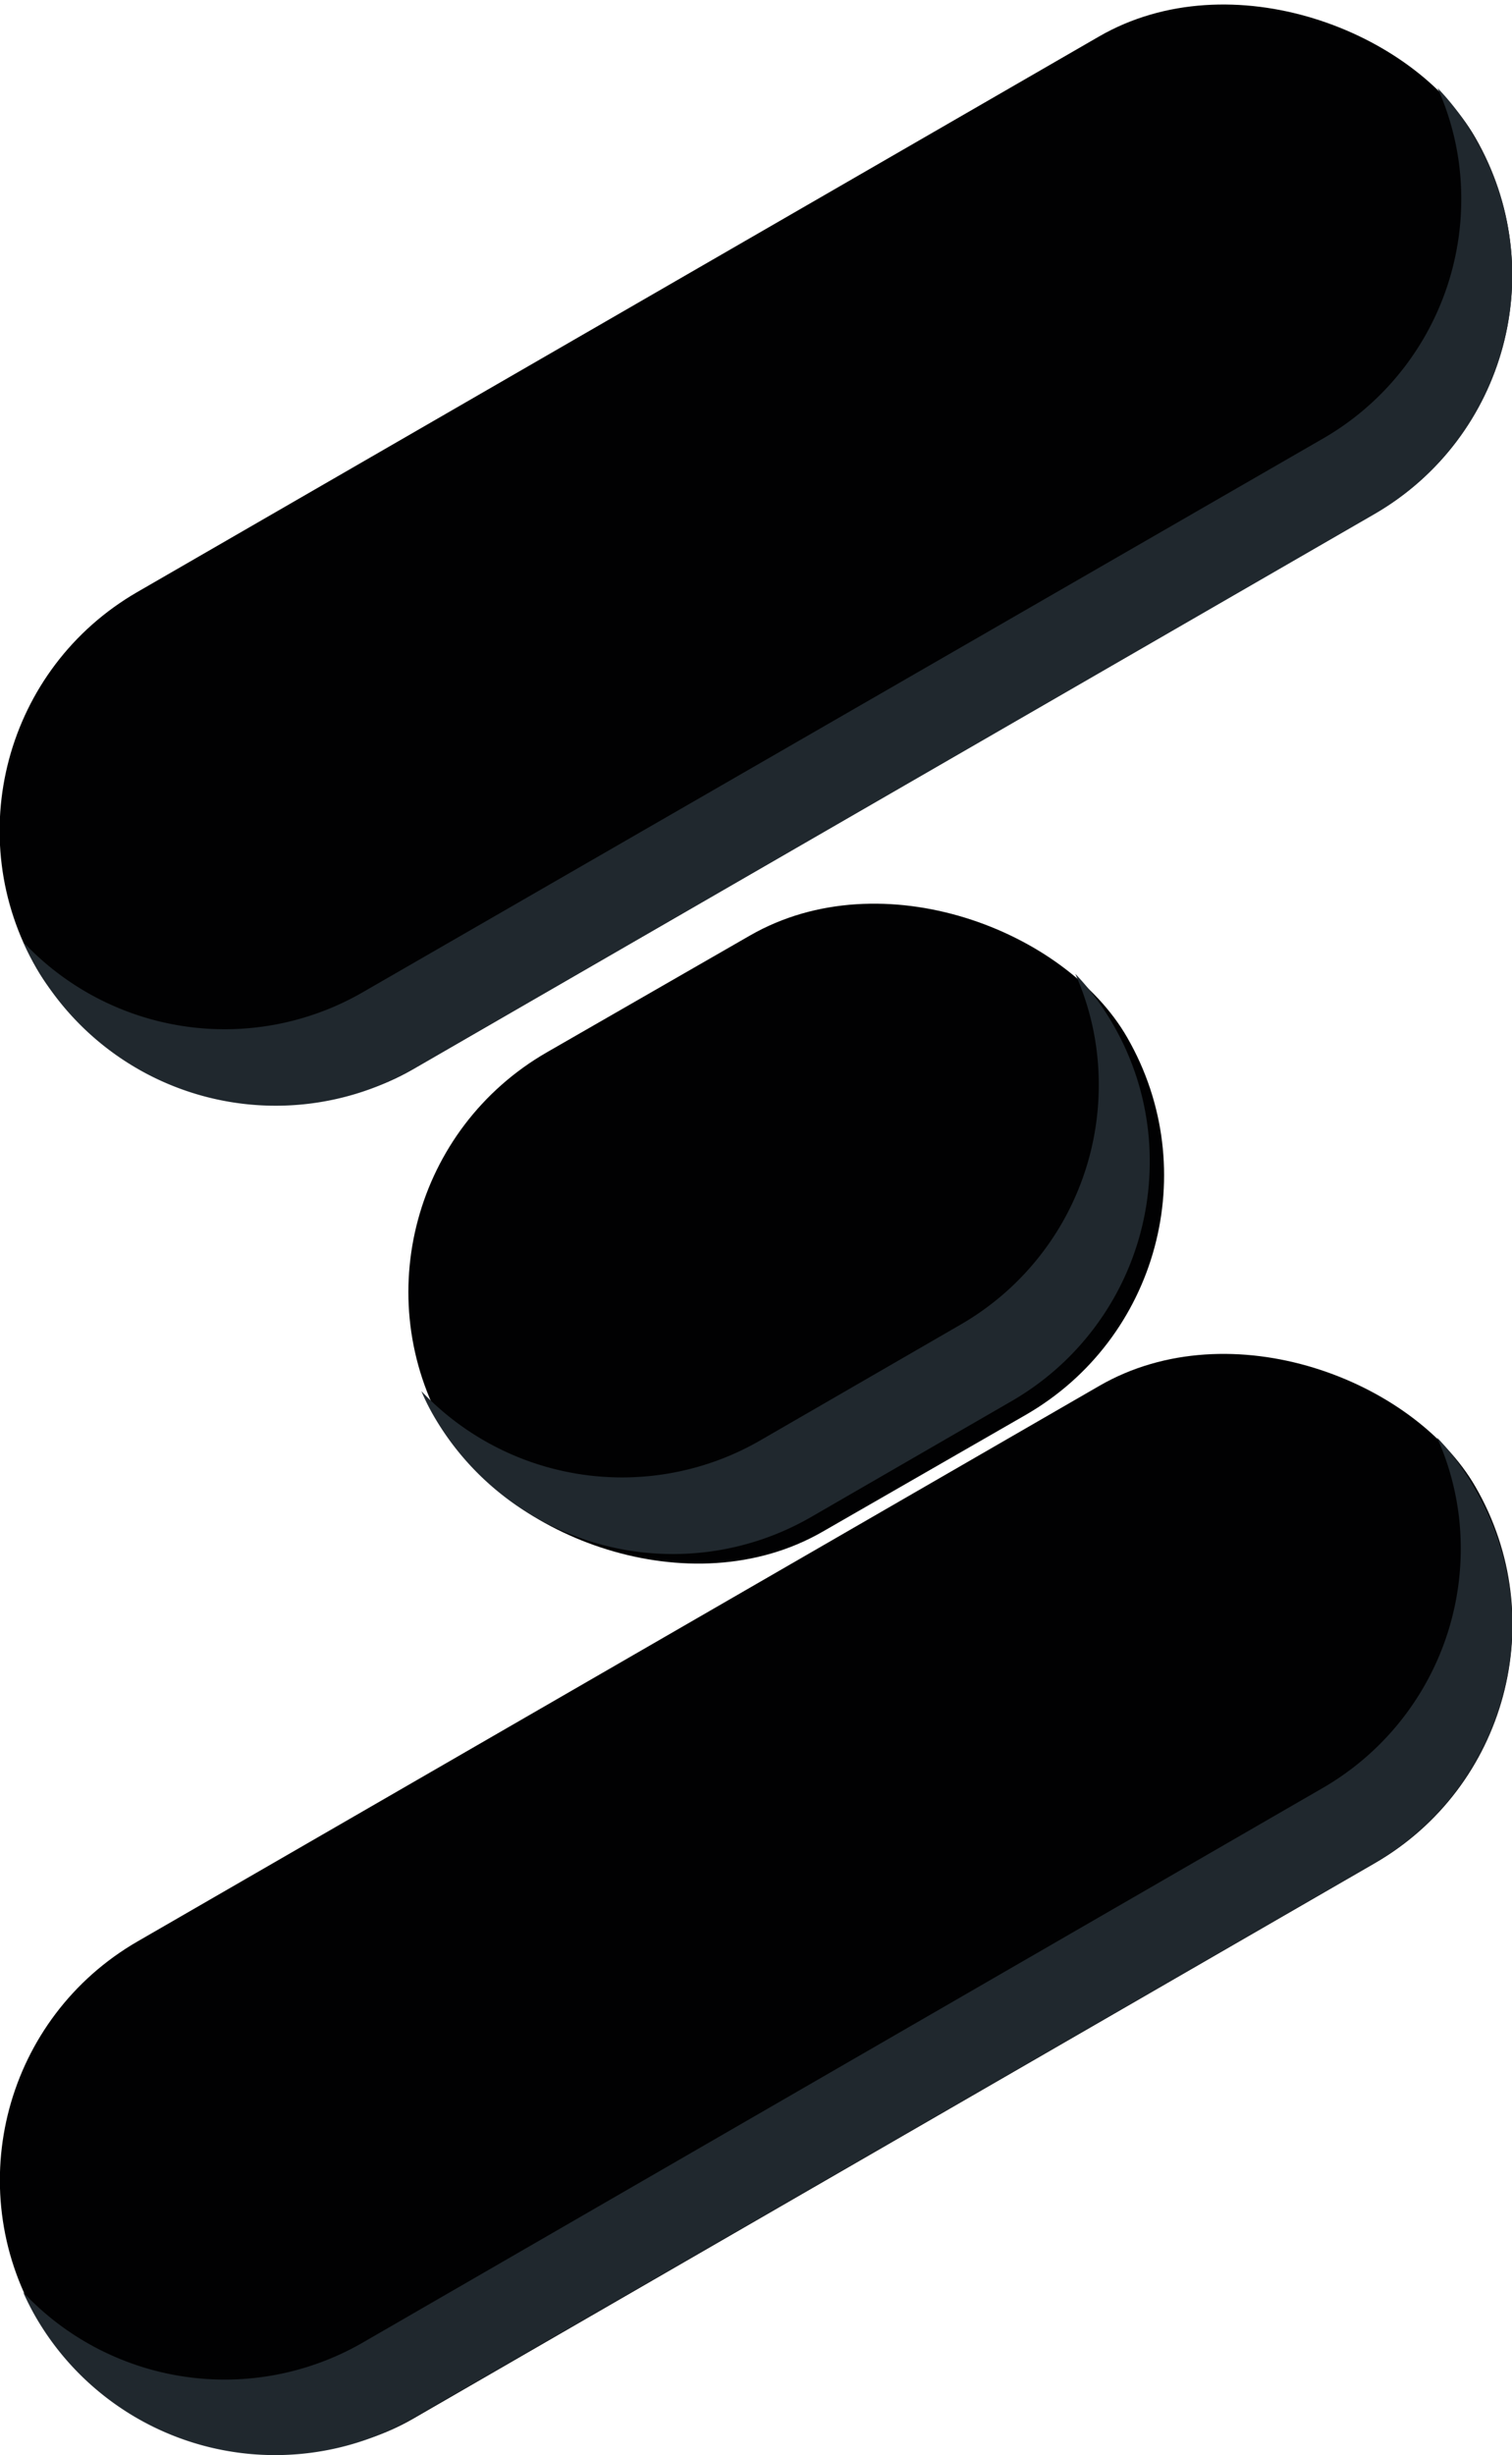 <svg id="S_black" data-name="S black" xmlns="http://www.w3.org/2000/svg" viewBox="0 0 59.31 96.26"><defs><style>.cls-1{fill:#010102;}.cls-2{fill:#20282e;}</style></defs><title>S black logo</title><rect class="cls-1" x="92.9" y="92.7" width="65.16" height="21.61" rx="10.8" transform="translate(-130.77 -5.22) rotate(-30)"/><rect class="cls-1" x="110.79" y="118.87" width="30.75" height="21.61" rx="10.8" transform="matrix(0.87, -0.5, 0.5, 0.87, -143.76, -1.37)"/><path class="cls-2" d="M140.92,127.35a10.83,10.83,0,0,1-5.4,9.39l-7.91,4.57a10.84,10.84,0,0,1-14.76-3.95,8.48,8.48,0,0,1-.5-1,10.85,10.85,0,0,0,13.26,1.95l7.91-4.57a10.83,10.83,0,0,0,5.4-9.39A10.61,10.61,0,0,0,138,120a10.14,10.14,0,0,1,1.49,2A10.66,10.66,0,0,1,140.92,127.35Z" transform="translate(-95.82 -81.82)"/><path class="cls-2" d="M155.14,92.58a10.83,10.83,0,0,1-5.4,9.39L112,123.75a10.85,10.85,0,0,1-14.76-4,10.62,10.62,0,0,1-.51-1,10.84,10.84,0,0,0,13.27,2L147.74,99a10.83,10.83,0,0,0,5.4-9.39,10.56,10.56,0,0,0-.93-4.34,10.07,10.07,0,0,1,1.49,2A10.66,10.66,0,0,1,155.14,92.58Z" transform="translate(-95.82 -81.82)"/><rect class="cls-1" x="92.9" y="145.6" width="65.16" height="21.61" rx="10.8" transform="translate(-157.21 1.87) rotate(-30)"/><path class="cls-2" d="M155.14,145.47a10.83,10.83,0,0,1-5.4,9.39L112,176.64a10.85,10.85,0,0,1-14.76-3.95,10.62,10.62,0,0,1-.51-1,10.84,10.84,0,0,0,13.27,2l37.72-21.78a10.83,10.83,0,0,0,5.4-9.39,10.56,10.56,0,0,0-.93-4.34,10.07,10.07,0,0,1,1.49,2A10.66,10.66,0,0,1,155.14,145.47Z" transform="translate(-95.82 -81.82)"/></svg>